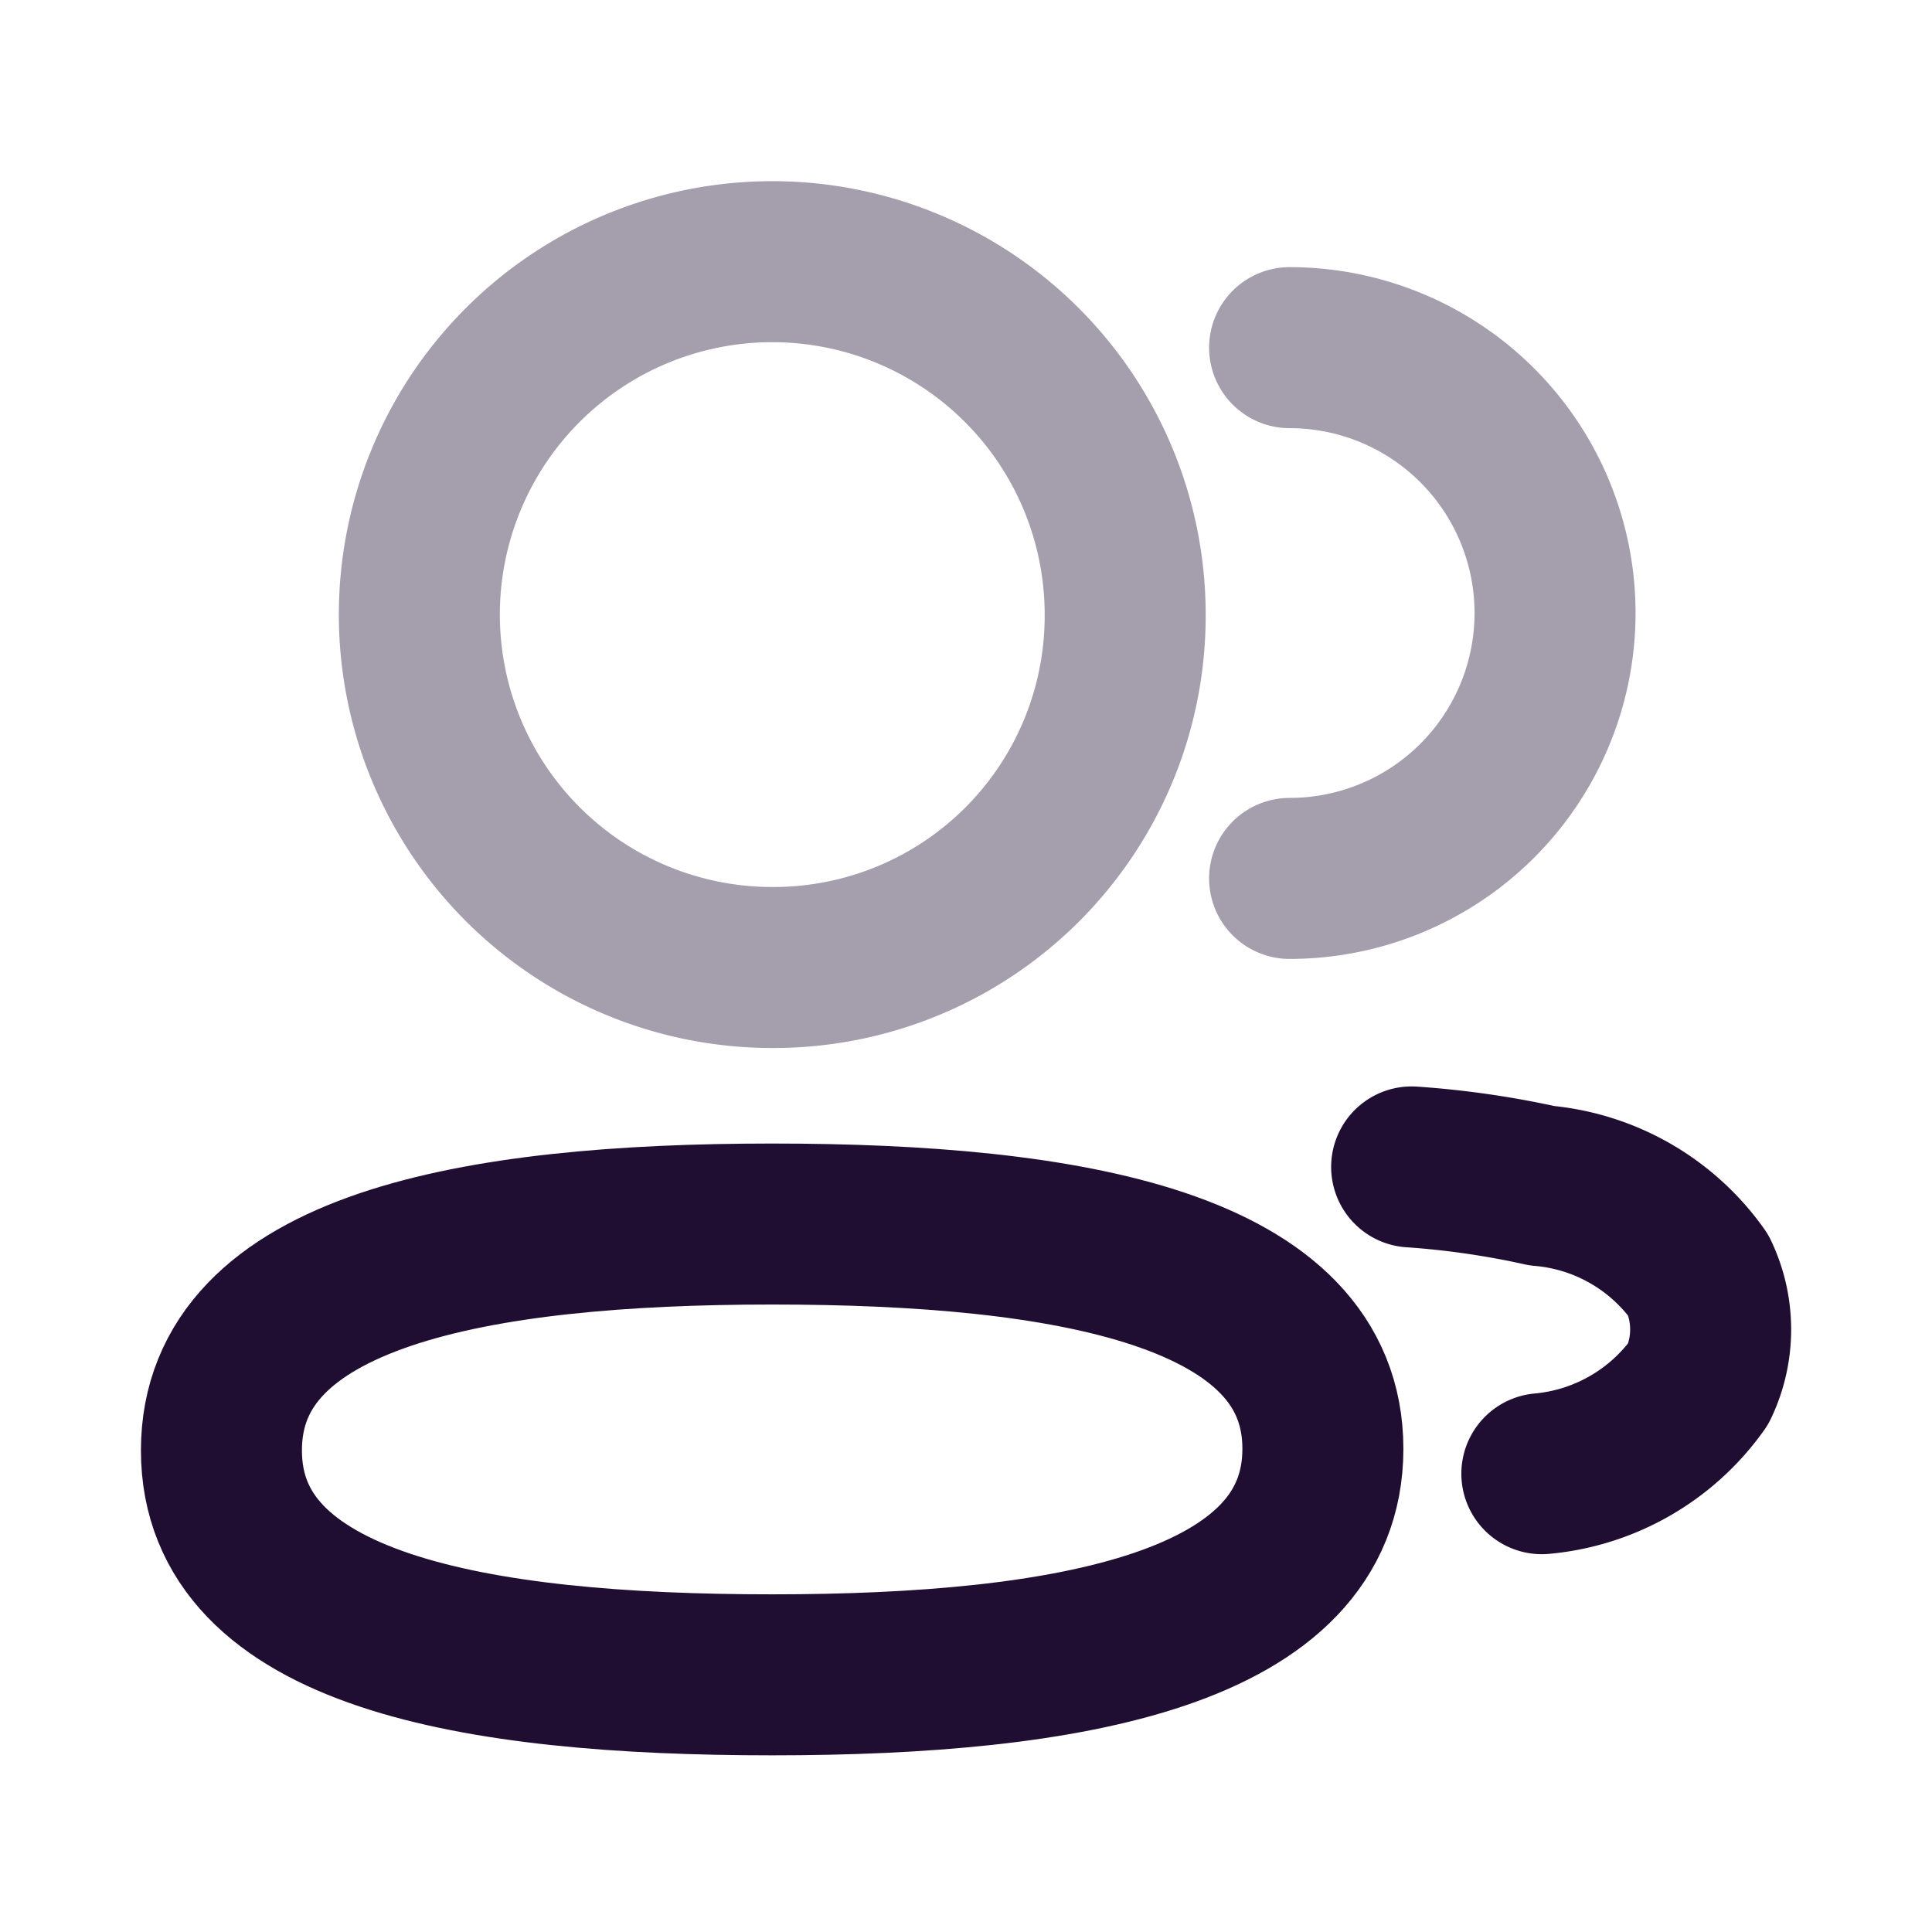 <svg id="Iconly_Two-tone_3_User" data-name="Iconly/Two-tone/3 User" xmlns="http://www.w3.org/2000/svg" width="18" height="18" viewBox="0 0 18 18">
  <g id="_2_User" data-name="2 User" transform="translate(2.063 2.437)">
    <path id="Stroke_1" data-name="Stroke 1" d="M0,4.945A2.473,2.473,0,0,0,2.473,2.473,2.473,2.473,0,0,0,0,0" transform="translate(9.952 0.802)" fill="none" stroke="#200e32" stroke-linecap="round" stroke-linejoin="round" stroke-miterlimit="10" stroke-width="1.5" opacity="0.4"/>
    <path id="Stroke_3" data-name="Stroke 3" d="M0,0A8.174,8.174,0,0,1,1.213.175a2,2,0,0,1,1.459.835,1.176,1.176,0,0,1,0,1.009,2.012,2.012,0,0,1-1.459.839" transform="translate(11.089 8.435)" fill="none" stroke="#200e32" stroke-linecap="round" stroke-linejoin="round" stroke-miterlimit="10" stroke-width="1.5"/>
    <path id="Stroke_5" data-name="Stroke 5" d="M5.131,0C7.9,0,10.262.419,10.262,2.094S7.913,4.2,5.131,4.2,0,3.785,0,2.109,2.348,0,5.131,0Z" transform="translate(0 8.967)" fill="none" stroke="#200e32" stroke-linecap="round" stroke-linejoin="round" stroke-miterlimit="10" stroke-width="1.5"/>
    <path id="Stroke_7" data-name="Stroke 7" d="M3.288,6.577A3.288,3.288,0,1,1,6.577,3.288,3.276,3.276,0,0,1,3.288,6.577Z" transform="translate(1.843)" fill="none" stroke="#200e32" stroke-linecap="round" stroke-linejoin="round" stroke-miterlimit="10" stroke-width="1.5" opacity="0.4"/>
  </g>
</svg>

